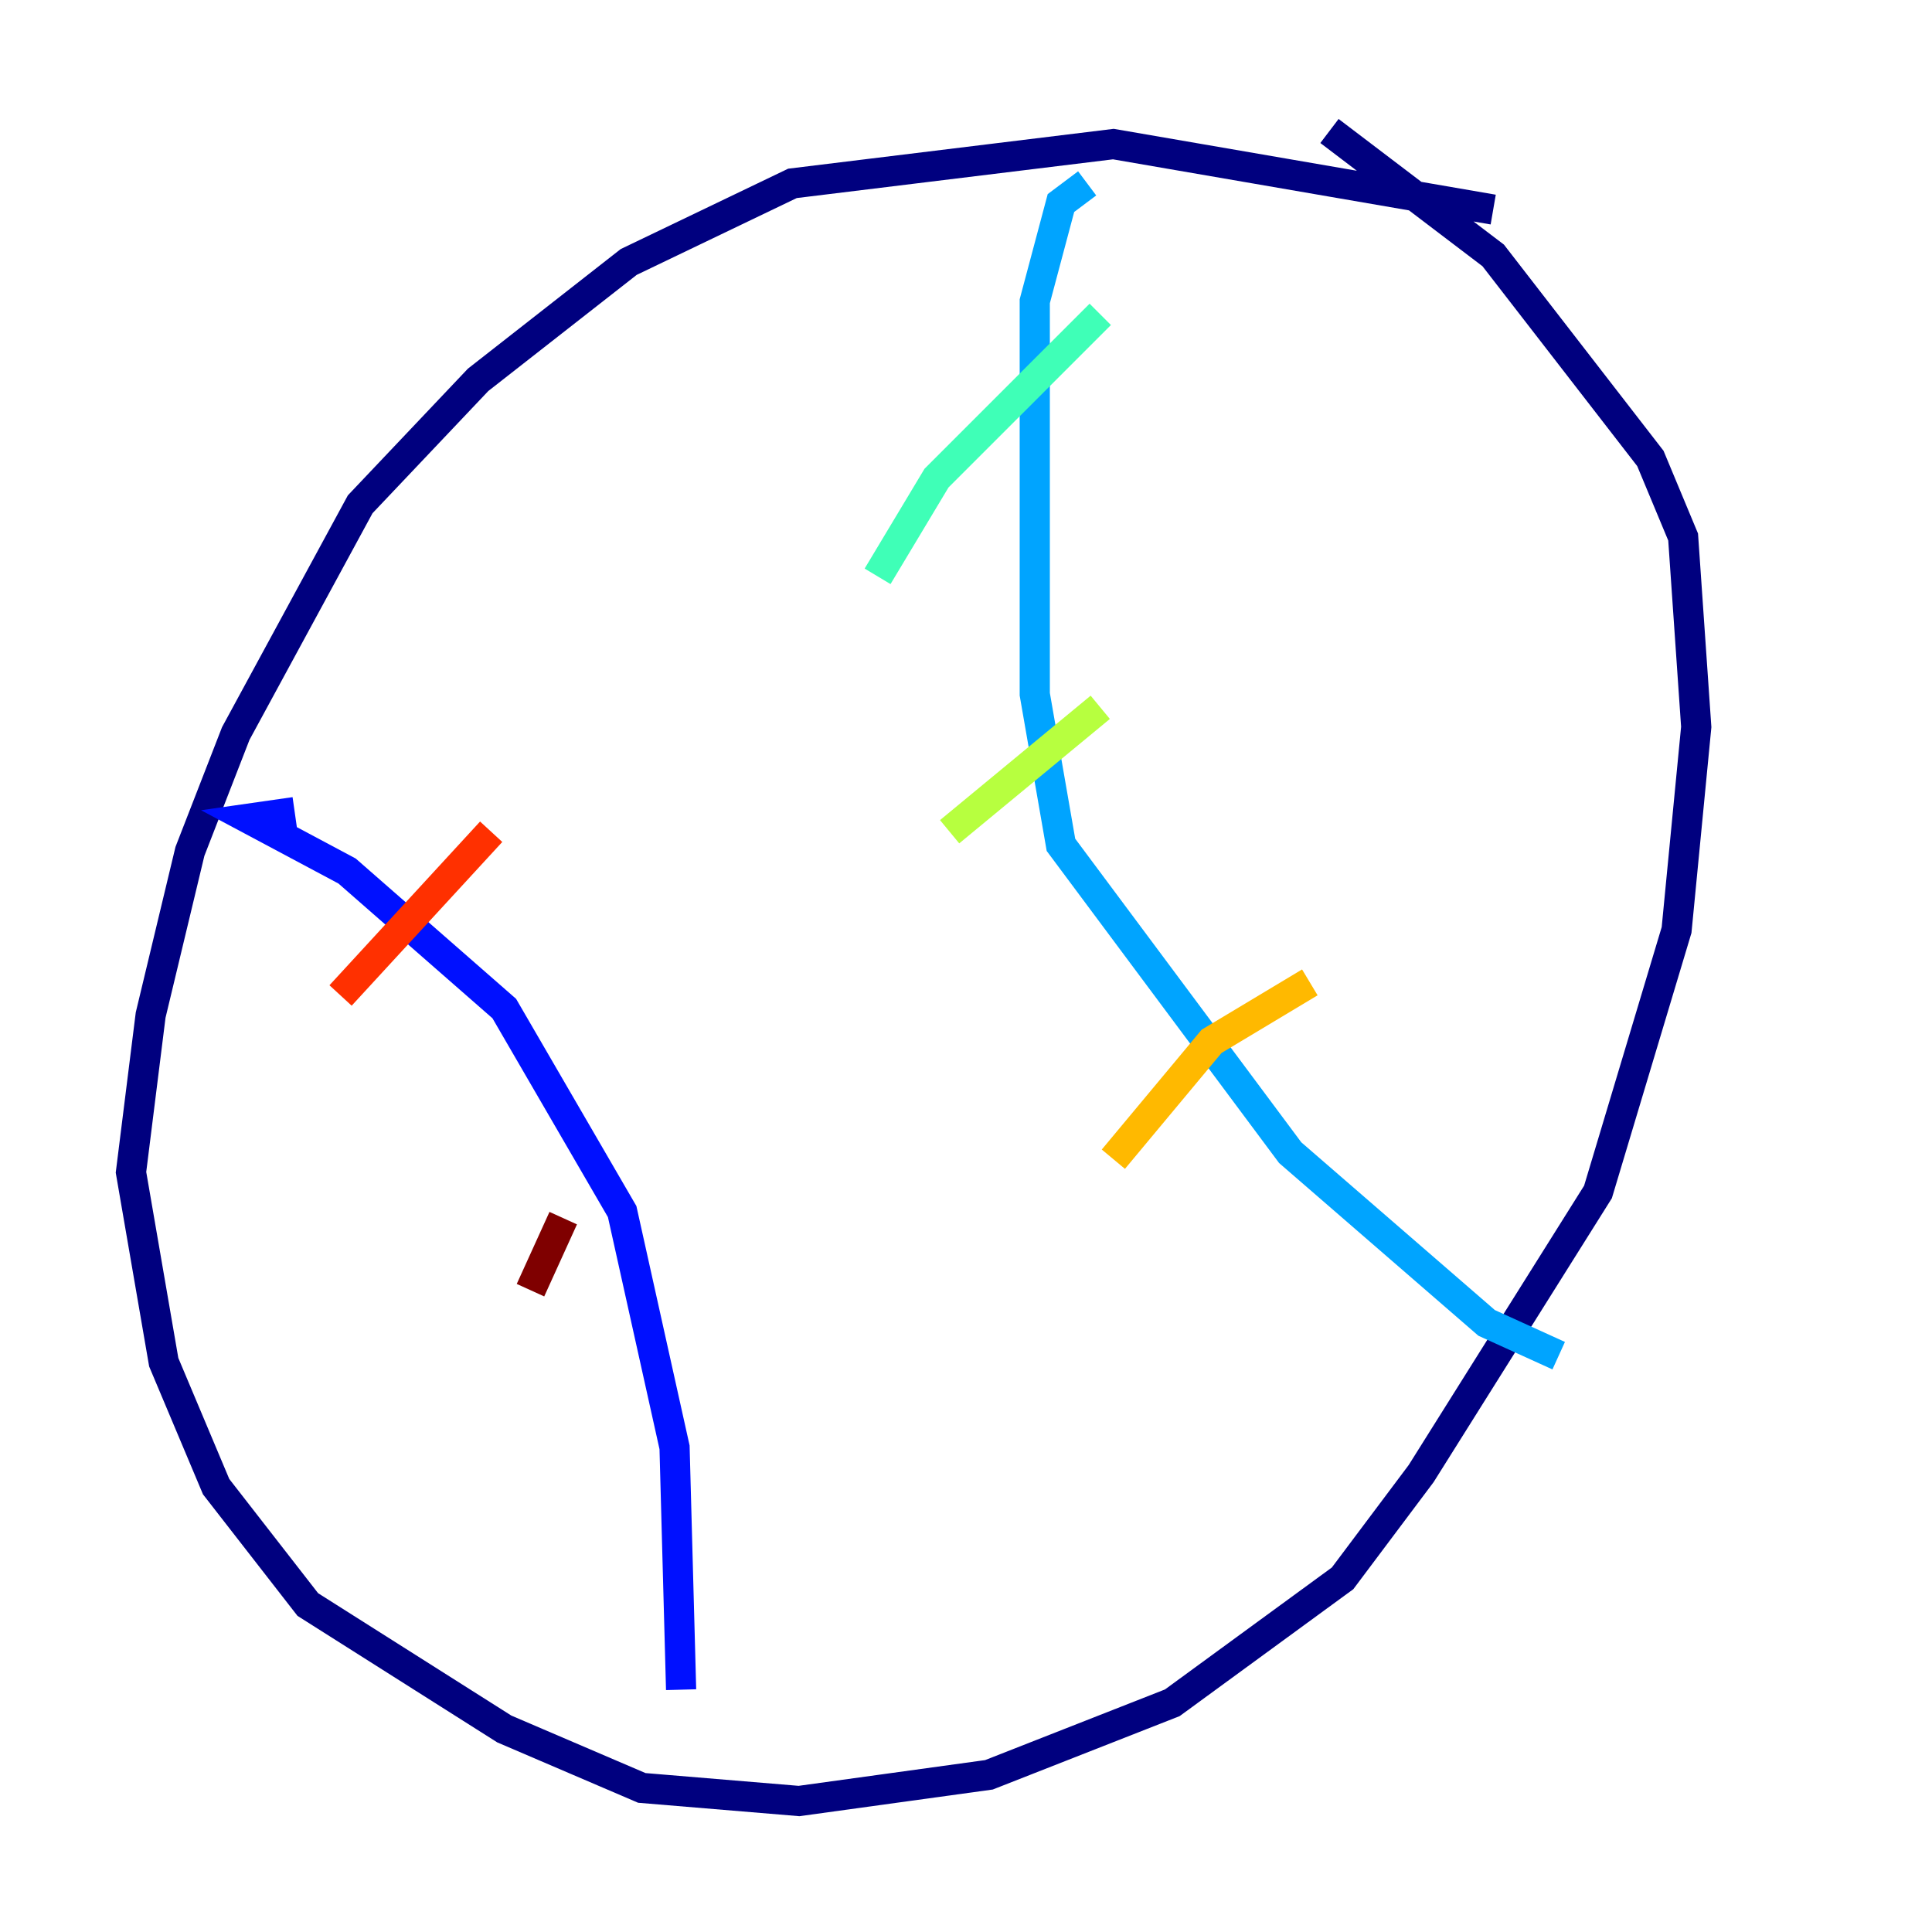 <?xml version="1.0" encoding="utf-8" ?>
<svg baseProfile="tiny" height="128" version="1.2" viewBox="0,0,128,128" width="128" xmlns="http://www.w3.org/2000/svg" xmlns:ev="http://www.w3.org/2001/xml-events" xmlns:xlink="http://www.w3.org/1999/xlink"><defs /><polyline fill="none" points="98.929,13.885 73.763,9.546 52.502,12.149 41.654,17.356 31.675,25.166 23.864,33.41 15.62,48.597 12.583,56.407 9.98,67.254 8.678,77.668 10.848,90.251 14.319,98.495 20.393,106.305 33.41,114.549 42.522,118.454 52.936,119.322 65.519,117.586 77.668,112.814 88.949,104.57 94.156,97.627 105.871,78.969 111.078,61.614 112.38,48.163 111.512,35.58 109.342,30.373 98.929,16.922 88.081,8.678" stroke="#00007f" stroke-width="2" /><polyline fill="none" points="19.525,53.803 16.488,54.237 22.997,57.709 33.41,66.82 41.22,80.271 44.691,95.891 45.125,111.946" stroke="#0010ff" stroke-width="2" /><polyline fill="none" points="72.027,12.149 70.291,13.451 68.556,19.959 68.556,45.993 70.291,55.973 85.478,76.366 98.495,87.647 103.268,89.817" stroke="#00a4ff" stroke-width="2" /><polyline fill="none" points="58.142,38.183 62.047,31.675 72.895,20.827" stroke="#3fffb7" stroke-width="2" /><polyline fill="none" points="62.915,55.105 72.895,46.861" stroke="#b7ff3f" stroke-width="2" /><polyline fill="none" points="73.763,76.8 80.271,68.99 86.78,65.085" stroke="#ffb900" stroke-width="2" /><polyline fill="none" points="22.563,65.953 32.542,55.105" stroke="#ff3000" stroke-width="2" /><polyline fill="none" points="35.146,85.478 37.315,80.705" stroke="#7f0000" stroke-width="2" /></svg>